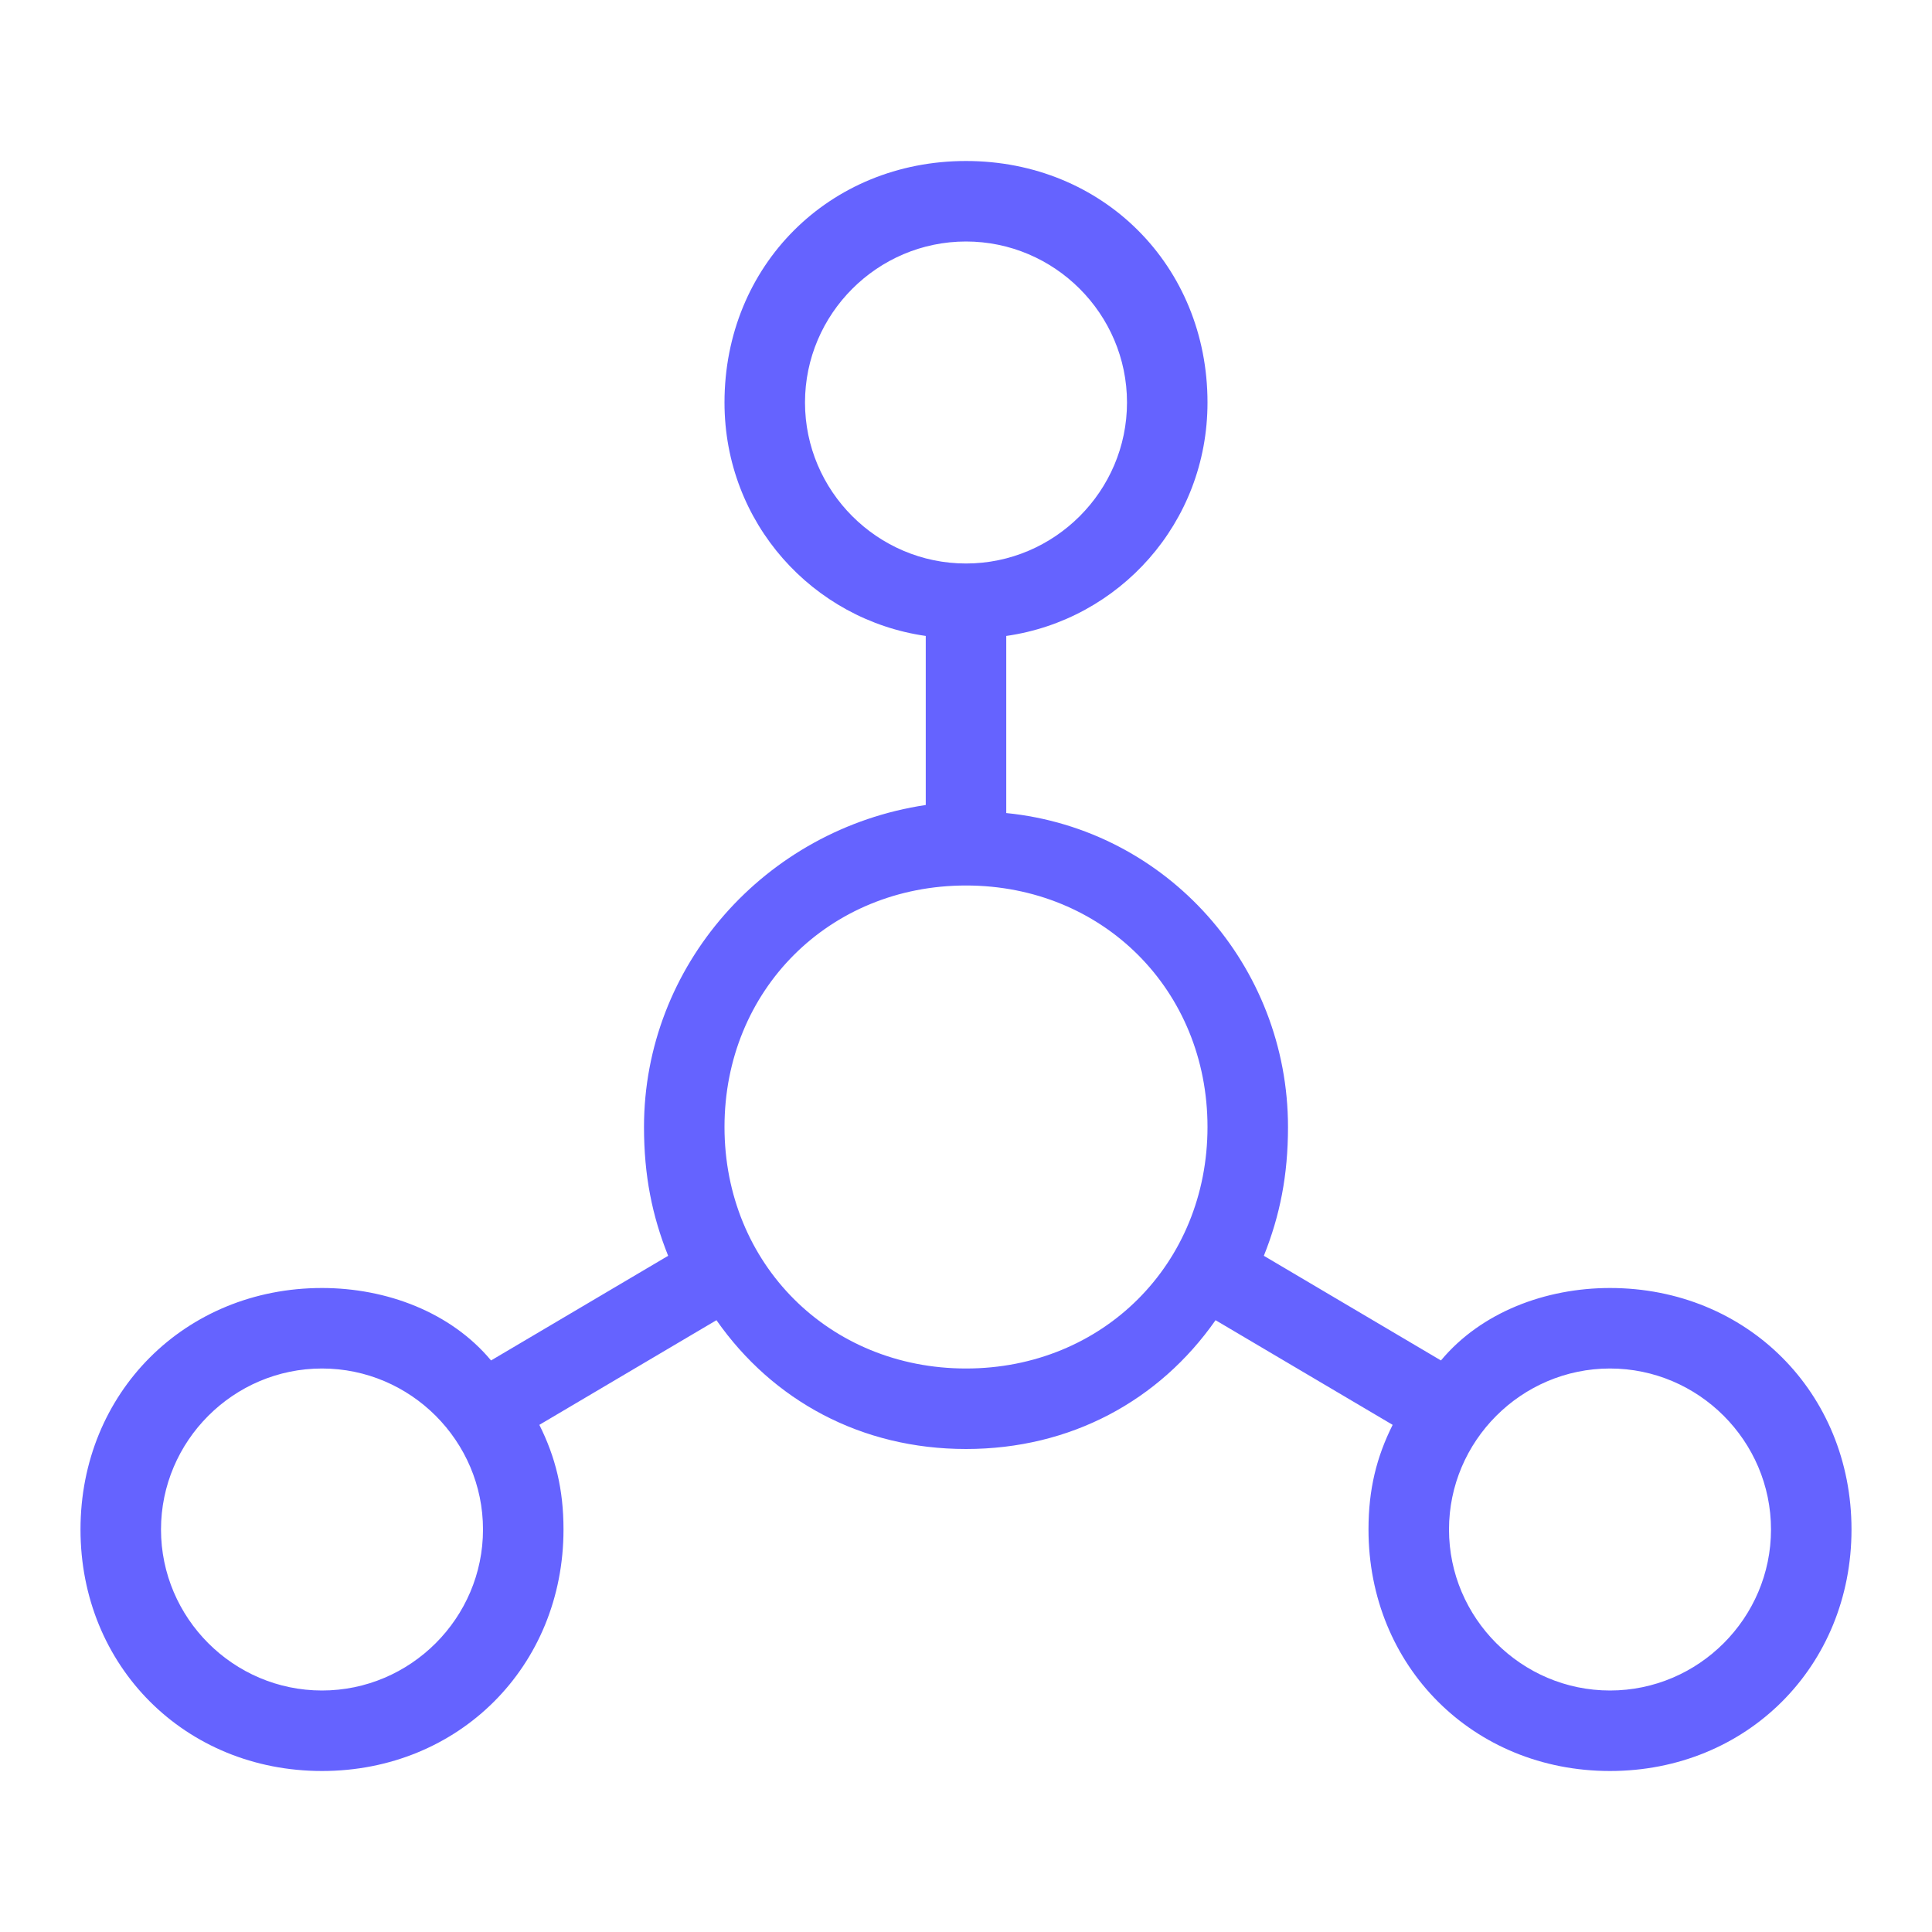 <svg xmlns="http://www.w3.org/2000/svg" enable-background="new 0 0 24 24" viewBox="0 0 24 24"><path fill="#6563ff" d="M20,16c-0.8,0-1.6,0.3-2.1,0.9l-2.2-1.3c0.2-0.5,0.3-1,0.3-1.6c0-2-1.5-3.7-3.5-3.9V7.9C13.9,7.7,15,6.5,15,5c0-1.7-1.3-3-3-3S9,3.3,9,5c0,1.5,1.1,2.7,2.5,2.9v2.1C9.5,10.3,8,12,8,14c0,0.6,0.1,1.1,0.3,1.6l-2.2,1.3C5.6,16.3,4.8,16,4,16c-1.7,0-3,1.3-3,3s1.3,3,3,3c1.7,0,3-1.3,3-3c0-0.5-0.1-0.9-0.3-1.3l2.2-1.3C9.6,17.4,10.7,18,12,18c1.3,0,2.4-0.6,3.1-1.6l2.2,1.3C17.1,18.1,17,18.5,17,19c0,1.7,1.3,3,3,3c1.7,0,3-1.3,3-3C23,17.3,21.7,16,20,16z M4,21c-1.1,0-2-0.9-2-2s0.9-2,2-2c1.1,0,2,0.9,2,2C6,20.1,5.1,21,4,21z M10,5c0-1.1,0.9-2,2-2c1.1,0,2,0.9,2,2c0,1.1-0.9,2-2,2S10,6.1,10,5z M12,17c-1.7,0-3-1.3-3-3s1.3-3,3-3c1.7,0,3,1.3,3,3C15,15.7,13.7,17,12,17z M20,21c-1.1,0-2-0.9-2-2s0.9-2,2-2c1.1,0,2,0.9,2,2C22,20.1,21.1,21,20,21z"/></svg>